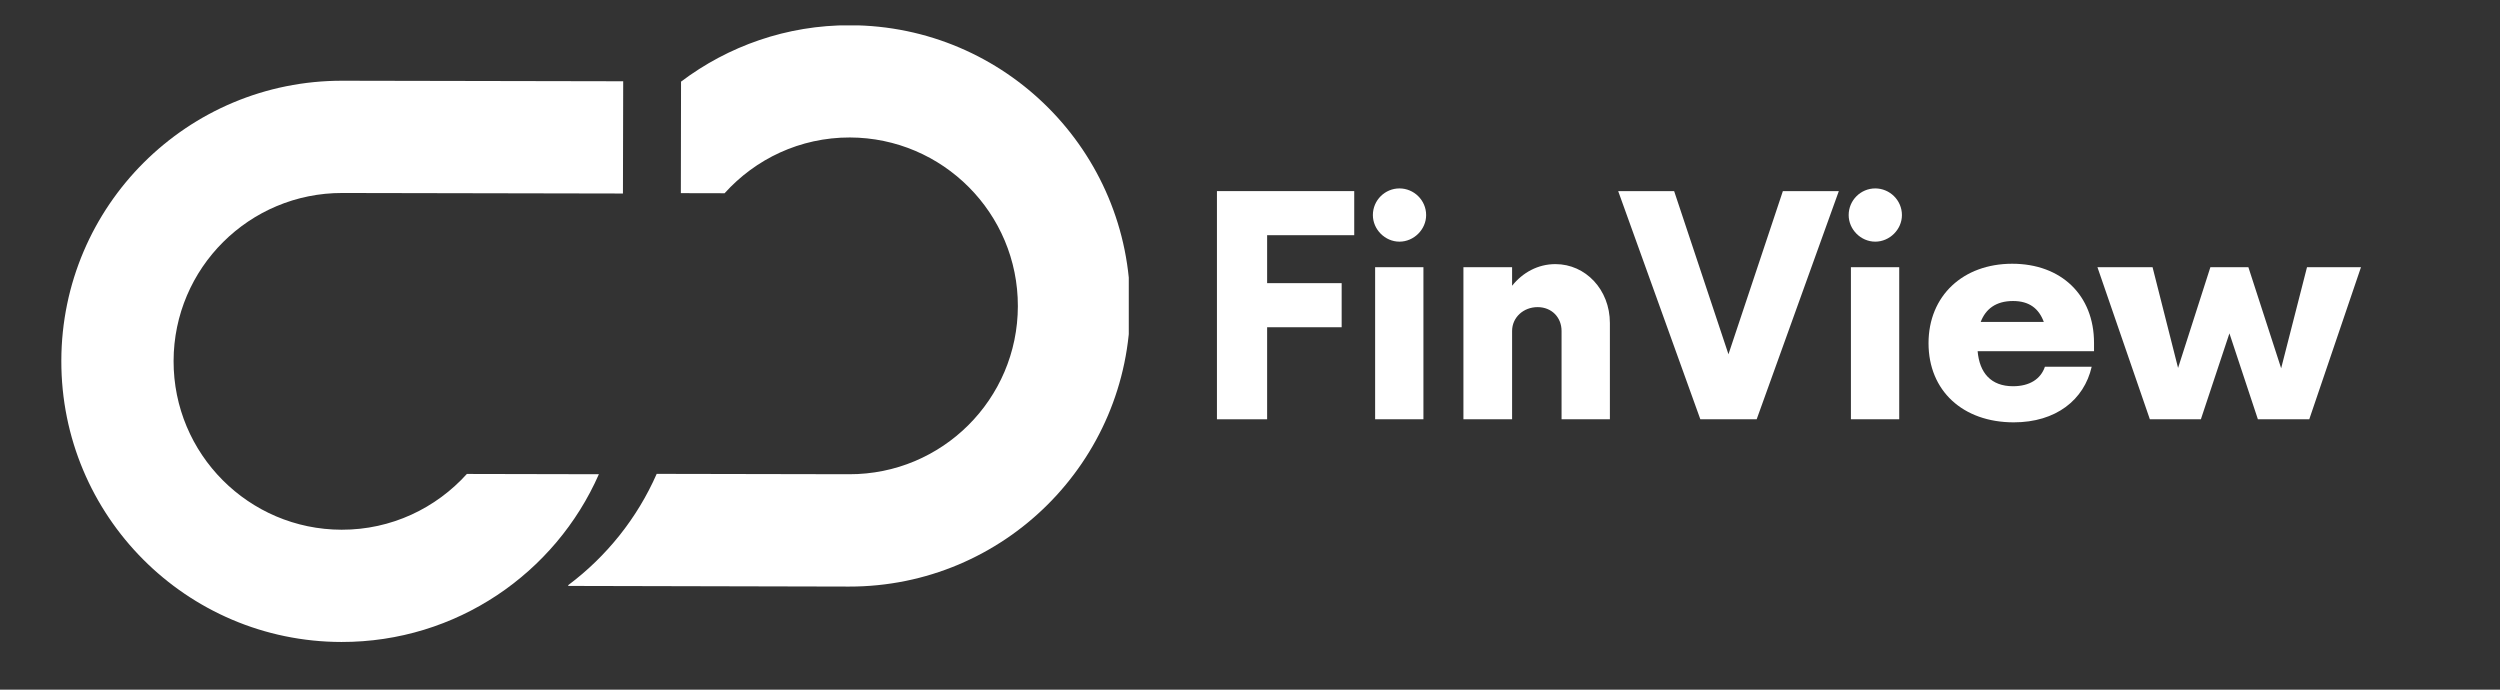 <svg xmlns="http://www.w3.org/2000/svg" xmlns:xlink="http://www.w3.org/1999/xlink" width="145" zoomAndPan="magnify" viewBox="0 0 108.75 30" height="40" preserveAspectRatio="xMidYMid meet" version="1.0"><rect x="0" y="0" width="108.75" height="30" fill="#333333" stroke="none"/><defs><g/><clipPath id="01abe6e924"><path d="M 2.648 3 L 28 3 L 28 27.934 L 2.648 27.934 Z M 2.648 3 " clip-rule="nonzero"/></clipPath><clipPath id="17a70e2d22"><path d="M 24 1.105 L 49.102 1.105 L 49.102 26 L 24 26 Z M 24 1.105 " clip-rule="nonzero"/></clipPath></defs><g clip-path="url(#01abe6e924)"><path fill="#ffffff" d="M 27.098 8.418 L 27.109 3.535 L 14.902 3.512 C 8.156 3.496 2.68 8.949 2.668 15.691 C 2.652 22.434 8.105 27.914 14.852 27.926 C 19.852 27.934 24.16 24.934 26.051 20.629 L 20.309 20.617 C 18.965 22.105 17.027 23.047 14.859 23.043 C 10.816 23.035 7.543 19.746 7.551 15.703 C 7.559 11.656 10.848 8.387 14.891 8.395 Z M 27.098 8.418 " fill-opacity="1" fill-rule="nonzero"/></g><g clip-path="url(#17a70e2d22)"><path fill="#ffffff" d="M 28.566 20.613 C 27.719 22.543 26.383 24.207 24.719 25.453 L 24.719 25.488 L 36.93 25.516 C 43.668 25.527 49.145 20.074 49.164 13.332 C 49.176 6.59 43.723 1.113 36.98 1.098 C 34.219 1.09 31.672 2.008 29.625 3.551 L 29.617 8.402 L 31.52 8.406 C 32.863 6.914 34.805 5.977 36.969 5.98 C 41.012 5.992 44.285 9.277 44.277 13.32 C 44.27 17.367 40.98 20.641 36.938 20.629 Z M 28.566 20.613 " fill-opacity="1" fill-rule="nonzero"/></g><g fill="#ffffff" fill-opacity="1"><g transform="translate(51.878, 18.239)"><g><path d="M 7.031 -8.008 L 7.031 -9.926 L 1.059 -9.926 L 1.059 0 L 3.242 0 L 3.242 -4.004 L 6.484 -4.004 L 6.484 -5.922 L 3.242 -5.922 L 3.242 -8.008 Z M 7.031 -8.008 "/></g></g></g><g fill="#ffffff" fill-opacity="1"><g transform="translate(58.81, 18.239)"><g><path d="M 2.066 -7.727 C 2.695 -7.727 3.227 -8.258 3.227 -8.883 C 3.227 -9.531 2.695 -10.043 2.066 -10.043 C 1.438 -10.043 0.91 -9.531 0.91 -8.883 C 0.91 -8.258 1.438 -7.727 2.066 -7.727 Z M 1.008 0 L 3.109 0 L 3.109 -6.617 L 1.008 -6.617 Z M 1.008 0 "/></g></g></g><g fill="#ffffff" fill-opacity="1"><g transform="translate(62.682, 18.239)"><g><path d="M 4.98 -6.75 C 4.219 -6.75 3.559 -6.387 3.094 -5.809 L 3.094 -6.617 L 0.977 -6.617 L 0.977 0 L 3.094 0 L 3.094 -3.84 C 3.094 -4.434 3.59 -4.879 4.203 -4.879 C 4.816 -4.879 5.246 -4.434 5.246 -3.84 L 5.246 0 L 7.348 0 L 7.348 -4.188 C 7.348 -5.641 6.289 -6.75 4.98 -6.75 Z M 4.98 -6.75 "/></g></g></g><g fill="#ffffff" fill-opacity="1"><g transform="translate(70.606, 18.239)"><g><path d="M 6.949 -9.926 L 4.582 -2.828 L 2.219 -9.926 L -0.215 -9.926 L 3.359 0 L 5.809 0 L 9.383 -9.926 Z M 6.949 -9.926 "/></g></g></g><g fill="#ffffff" fill-opacity="1"><g transform="translate(79.507, 18.239)"><g><path d="M 2.066 -7.727 C 2.695 -7.727 3.227 -8.258 3.227 -8.883 C 3.227 -9.531 2.695 -10.043 2.066 -10.043 C 1.438 -10.043 0.91 -9.531 0.91 -8.883 C 0.91 -8.258 1.438 -7.727 2.066 -7.727 Z M 1.008 0 L 3.109 0 L 3.109 -6.617 L 1.008 -6.617 Z M 1.008 0 "/></g></g></g><g fill="#ffffff" fill-opacity="1"><g transform="translate(83.379, 18.239)"><g><path d="M 7.711 -3.324 C 7.711 -5.395 6.289 -6.766 4.152 -6.766 C 2.02 -6.766 0.512 -5.379 0.512 -3.309 C 0.512 -1.242 2.004 0.133 4.219 0.133 C 6.055 0.133 7.281 -0.844 7.609 -2.285 L 5.574 -2.285 C 5.395 -1.754 4.914 -1.438 4.188 -1.438 C 3.227 -1.438 2.73 -2.02 2.648 -2.961 L 7.711 -2.961 Z M 4.188 -5.145 C 4.898 -5.145 5.312 -4.816 5.527 -4.234 L 2.781 -4.234 C 2.996 -4.797 3.441 -5.145 4.188 -5.145 Z M 4.188 -5.145 "/></g></g></g><g fill="#ffffff" fill-opacity="1"><g transform="translate(91.32, 18.239)"><g><path d="M 9.035 -6.617 L 7.91 -2.219 L 6.484 -6.617 L 4.832 -6.617 L 3.426 -2.234 L 2.316 -6.617 L -0.082 -6.617 L 2.199 0 L 4.418 0 L 5.66 -3.738 L 6.898 0 L 9.133 0 L 11.383 -6.617 Z M 9.035 -6.617 "/></g></g></g></svg>